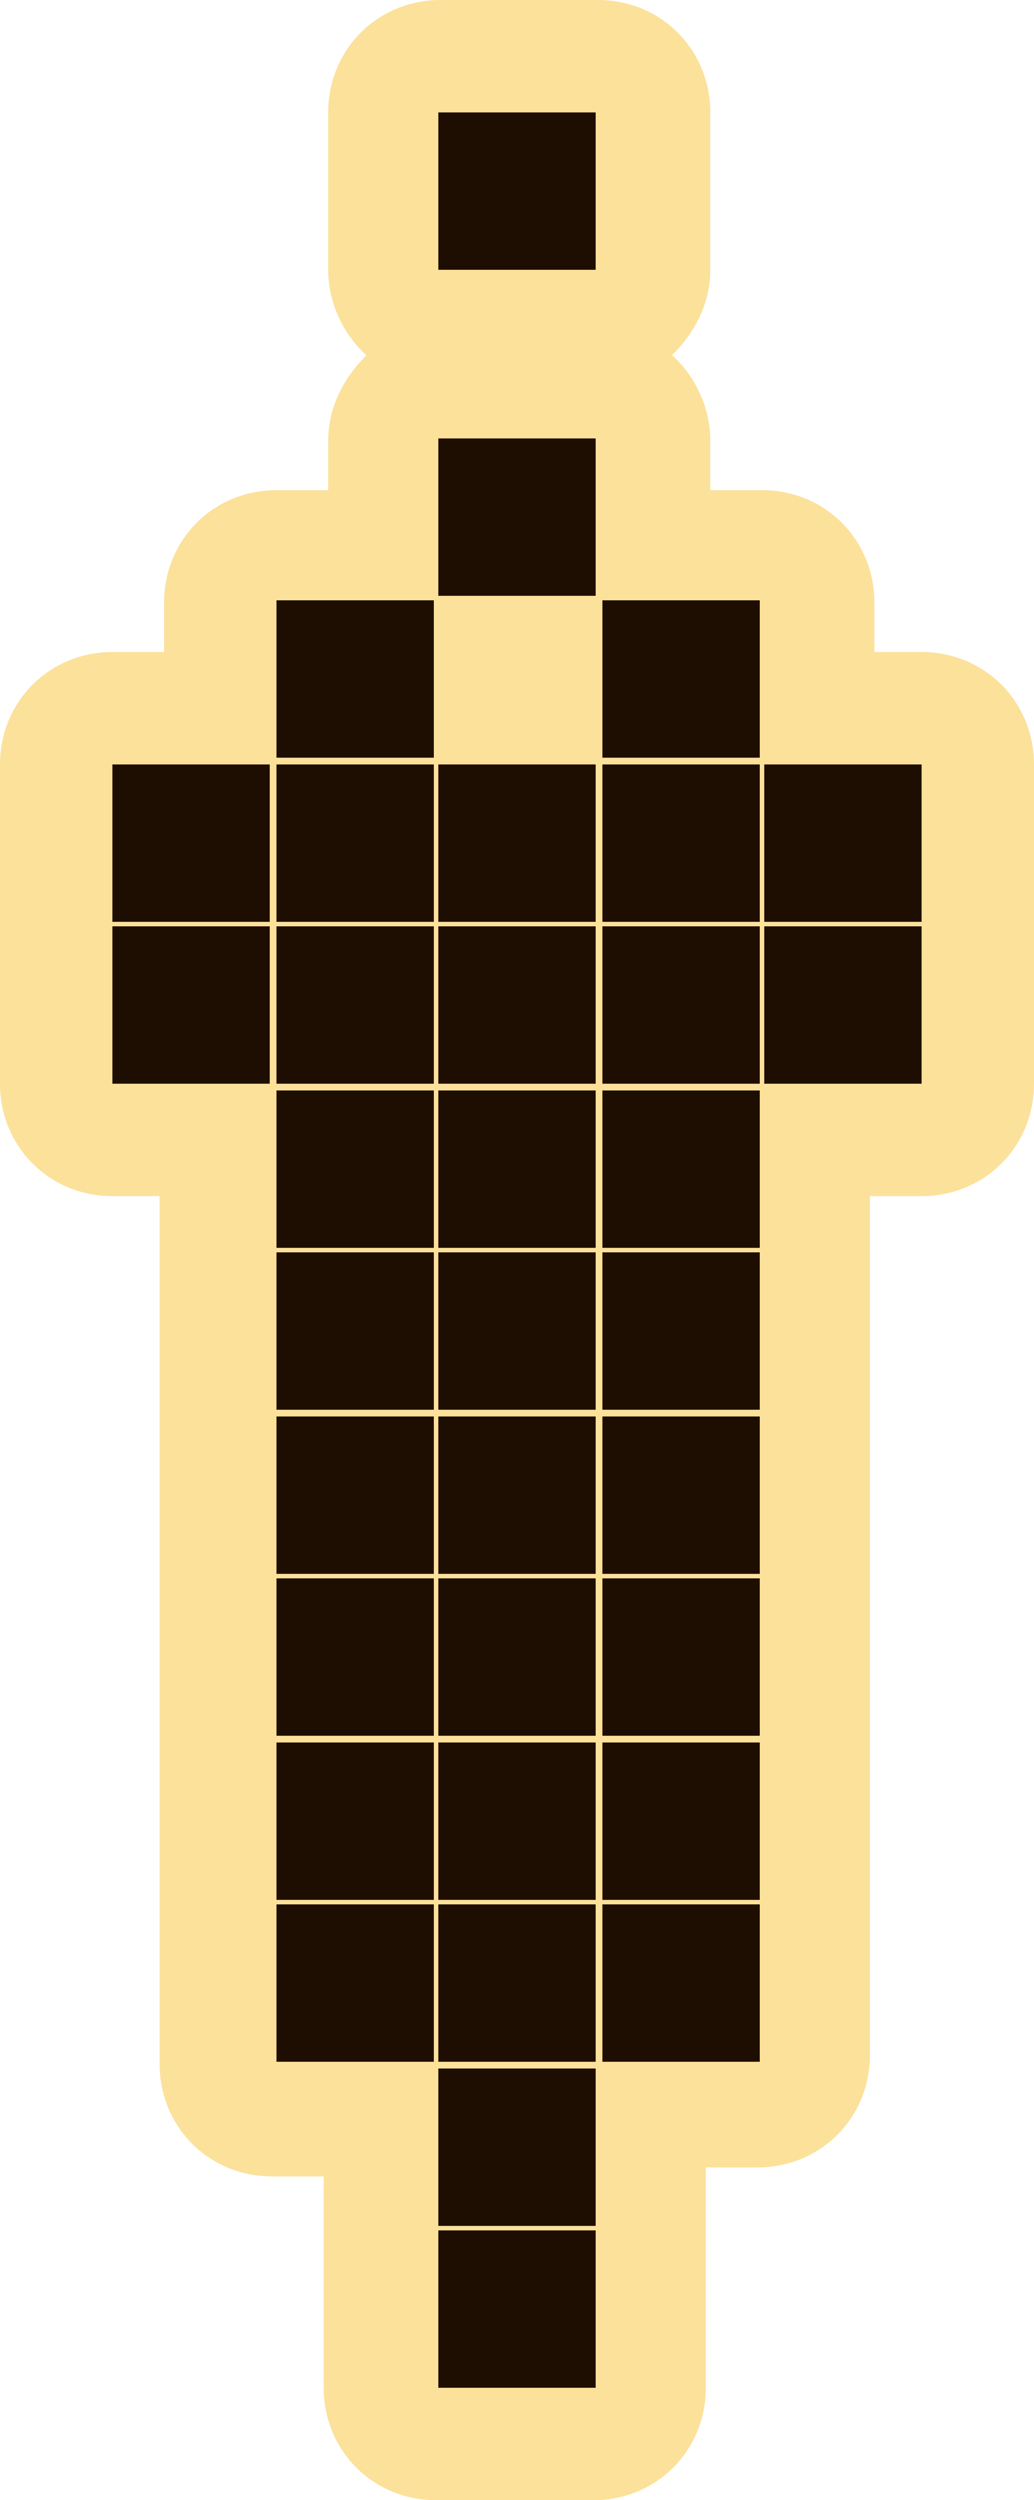 <?xml version="1.0" encoding="utf-8"?>
<!-- Generator: Adobe Illustrator 27.3.1, SVG Export Plug-In . SVG Version: 6.00 Build 0)  -->
<svg version="1.1" id="Слой_1" xmlns="http://www.w3.org/2000/svg" xmlns:xlink="http://www.w3.org/1999/xlink" x="0px" y="0px"
	 viewBox="0 0 46 111.2" style="enable-background:new 0 0 46 111.2;" xml:space="preserve">
<style type="text/css">
	.st0{fill:#FCE19B;}
	.st1{fill:#1E0E01;}
</style>
<path class="st0" d="M46,48.2v-7v-0.1V41v-7c0-2.8-2.2-5-5-5h-2.1v-2.2c0-2.8-2.2-5-5-5h-2.3v-2.2c0-1.5-0.7-2.9-1.7-3.8
	c1-1,1.7-2.3,1.7-3.8V5c0-2.8-2.2-5-5-5h-7c-2.8,0-5,2.2-5,5v7c0,1.5,0.7,2.9,1.7,3.8c-1,1-1.7,2.3-1.7,3.8v2.2h-2.3
	c-2.8,0-5,2.2-5,5V29H5c-2.8,0-5,2.2-5,5v7v0.1v0.1v7c0,2.8,2.2,5,5,5h2.1v2.6v0.1V56v7v0.1v0.1v7v0.1v0.1v7v0.1v0.1v7v0.1v0.1v7
	c0,2.8,2.2,5,5,5h2.3V99v0.1v0.1v7c0,2.8,2.2,5,5,5h7c2.8,0,5-2.2,5-5v-7.4v-0.1v-0.1v-2.2h2.3c2.8,0,5-2.2,5-5v-7v-0.1v-0.1v-7
	v-0.1V77v-7v-0.1v-0.1v-7v-0.1v-0.1v-7v-0.1v-0.1v-2.2H41C43.8,53.2,46,51,46,48.2z"/>
<rect x="5" y="34" class="st1" width="7" height="7"/>
<rect x="5" y="41.2" class="st1" width="7" height="7"/>
<rect x="12.3" y="26.7" class="st1" width="7" height="7"/>
<rect x="12.3" y="34" class="st1" width="7" height="7"/>
<rect x="12.3" y="41.2" class="st1" width="7" height="7"/>
<rect x="12.3" y="48.5" class="st1" width="7" height="7"/>
<rect x="12.3" y="55.7" class="st1" width="7" height="7"/>
<rect x="12.3" y="63" class="st1" width="7" height="7"/>
<rect x="12.3" y="70.2" class="st1" width="7" height="7"/>
<rect x="12.3" y="77.5" class="st1" width="7" height="7"/>
<rect x="12.3" y="84.7" class="st1" width="7" height="7"/>
<rect x="19.5" y="19.5" class="st1" width="7" height="7"/>
<rect x="19.5" y="34" class="st1" width="7" height="7"/>
<rect x="19.5" y="41.2" class="st1" width="7" height="7"/>
<rect x="19.5" y="48.5" class="st1" width="7" height="7"/>
<rect x="19.5" y="55.7" class="st1" width="7" height="7"/>
<rect x="19.5" y="63" class="st1" width="7" height="7"/>
<rect x="19.5" y="70.2" class="st1" width="7" height="7"/>
<rect x="19.5" y="77.5" class="st1" width="7" height="7"/>
<rect x="19.5" y="84.7" class="st1" width="7" height="7"/>
<rect x="19.5" y="92" class="st1" width="7" height="7"/>
<rect x="19.5" y="99.2" class="st1" width="7" height="7"/>
<rect x="26.8" y="26.7" class="st1" width="7" height="7"/>
<rect x="26.8" y="34" class="st1" width="7" height="7"/>
<rect x="26.8" y="41.2" class="st1" width="7" height="7"/>
<rect x="26.8" y="48.5" class="st1" width="7" height="7"/>
<rect x="26.8" y="55.7" class="st1" width="7" height="7"/>
<rect x="26.8" y="63" class="st1" width="7" height="7"/>
<rect x="26.8" y="70.2" class="st1" width="7" height="7"/>
<rect x="26.8" y="77.5" class="st1" width="7" height="7"/>
<rect x="26.8" y="84.7" class="st1" width="7" height="7"/>
<rect x="34" y="34" class="st1" width="7" height="7"/>
<rect x="34" y="41.2" class="st1" width="7" height="7"/>
<rect x="19.5" y="5" class="st1" width="7" height="7"/>
</svg>

